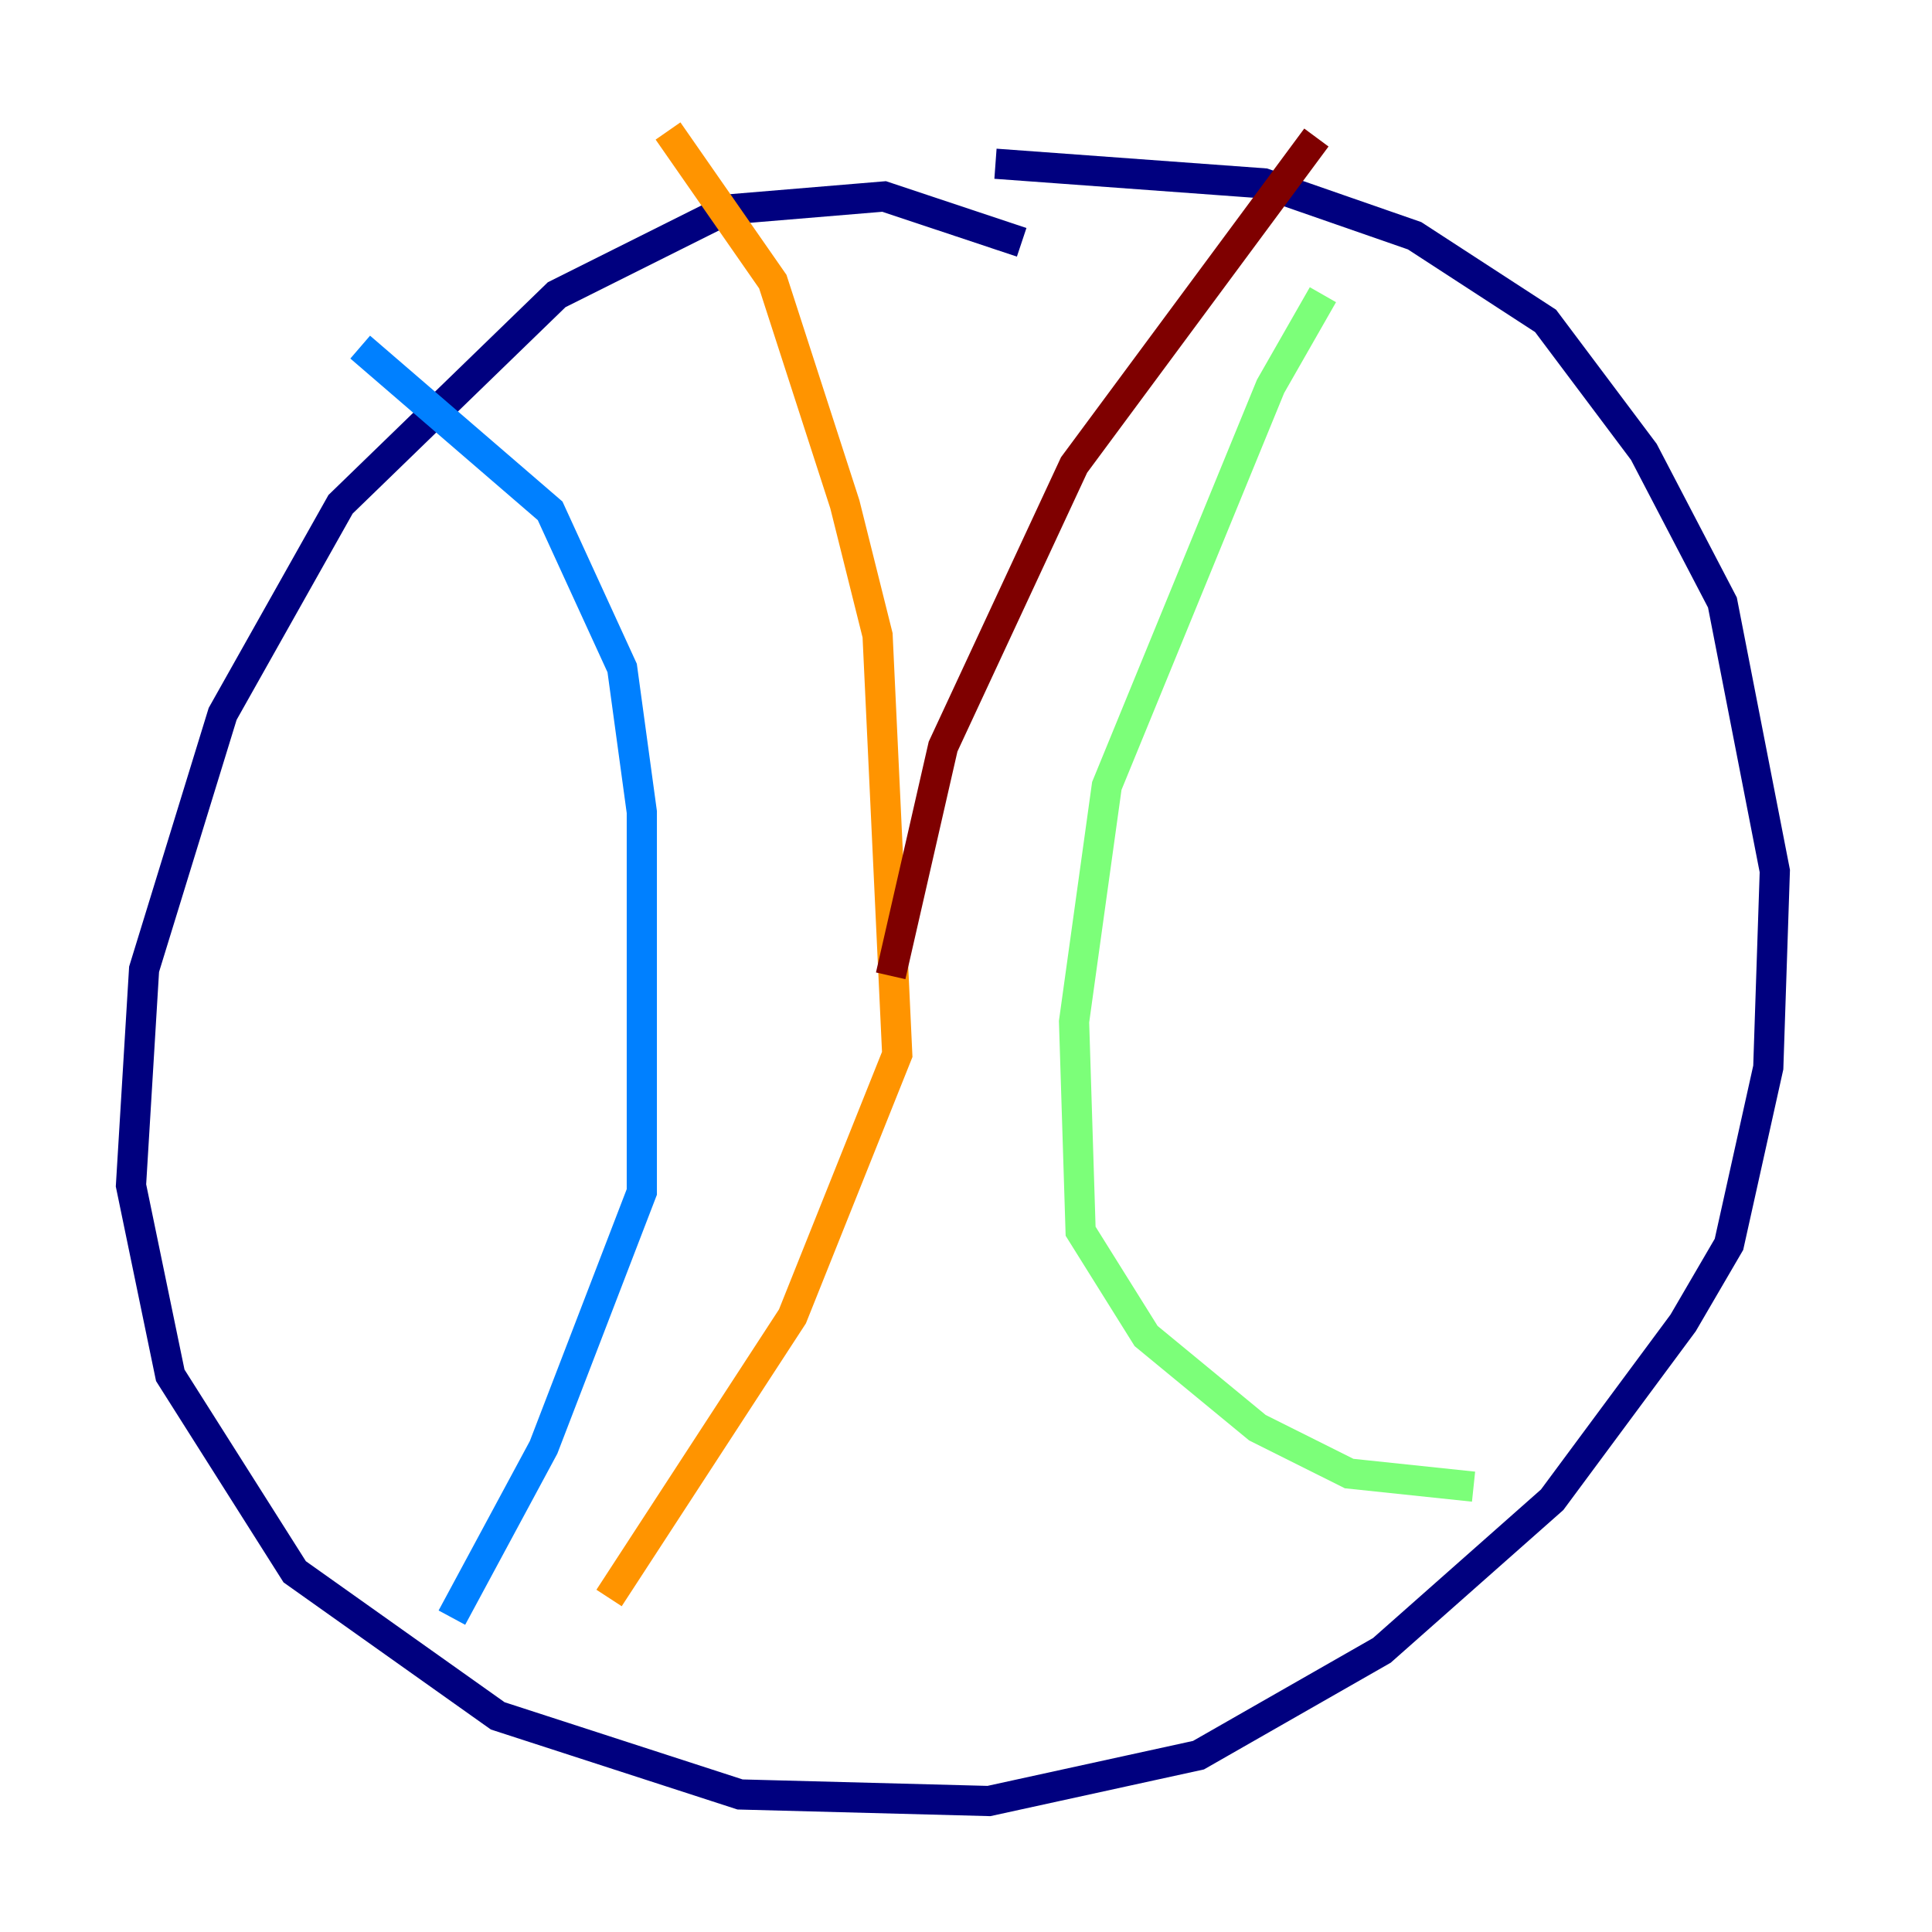 <?xml version="1.0" encoding="utf-8" ?>
<svg baseProfile="tiny" height="128" version="1.2" viewBox="0,0,128,128" width="128" xmlns="http://www.w3.org/2000/svg" xmlns:ev="http://www.w3.org/2001/xml-events" xmlns:xlink="http://www.w3.org/1999/xlink"><defs /><polyline fill="none" points="67.688,16.054 58.576,13.017 48.163,13.885 36.881,19.525 22.563,33.41 14.752,47.295 9.546,64.217 8.678,78.536 11.281,91.119 19.525,104.136 32.976,113.681 49.031,118.888 65.519,119.322 79.403,116.285 91.552,109.342 102.834,99.363 111.512,87.647 114.549,82.441 117.153,70.725 117.586,57.709 114.115,39.919 108.909,29.939 102.4,21.261 93.722,15.62 83.742,12.149 65.953,10.848" stroke="#00007f" stroke-width="2" /><polyline fill="none" points="23.864,22.997 36.447,33.844 41.22,44.258 42.522,53.803 42.522,78.969 36.014,95.891 29.939,107.173" stroke="#0080ff" stroke-width="2" /><polyline fill="none" points="87.647,19.525 84.176,25.6 73.329,52.068 71.159,67.688 71.593,81.573 75.932,88.515 83.308,94.59 89.383,97.627 97.627,98.495" stroke="#7cff79" stroke-width="2" /><polyline fill="none" points="44.258,8.678 51.2,18.658 55.973,33.41 58.142,42.088 59.444,69.858 52.502,87.214 40.352,105.871" stroke="#ff9400" stroke-width="2" /><polyline fill="none" points="87.214,9.112 71.159,30.807 62.481,49.464 59.01,64.651" stroke="#7f0000" stroke-width="2" /></svg>
